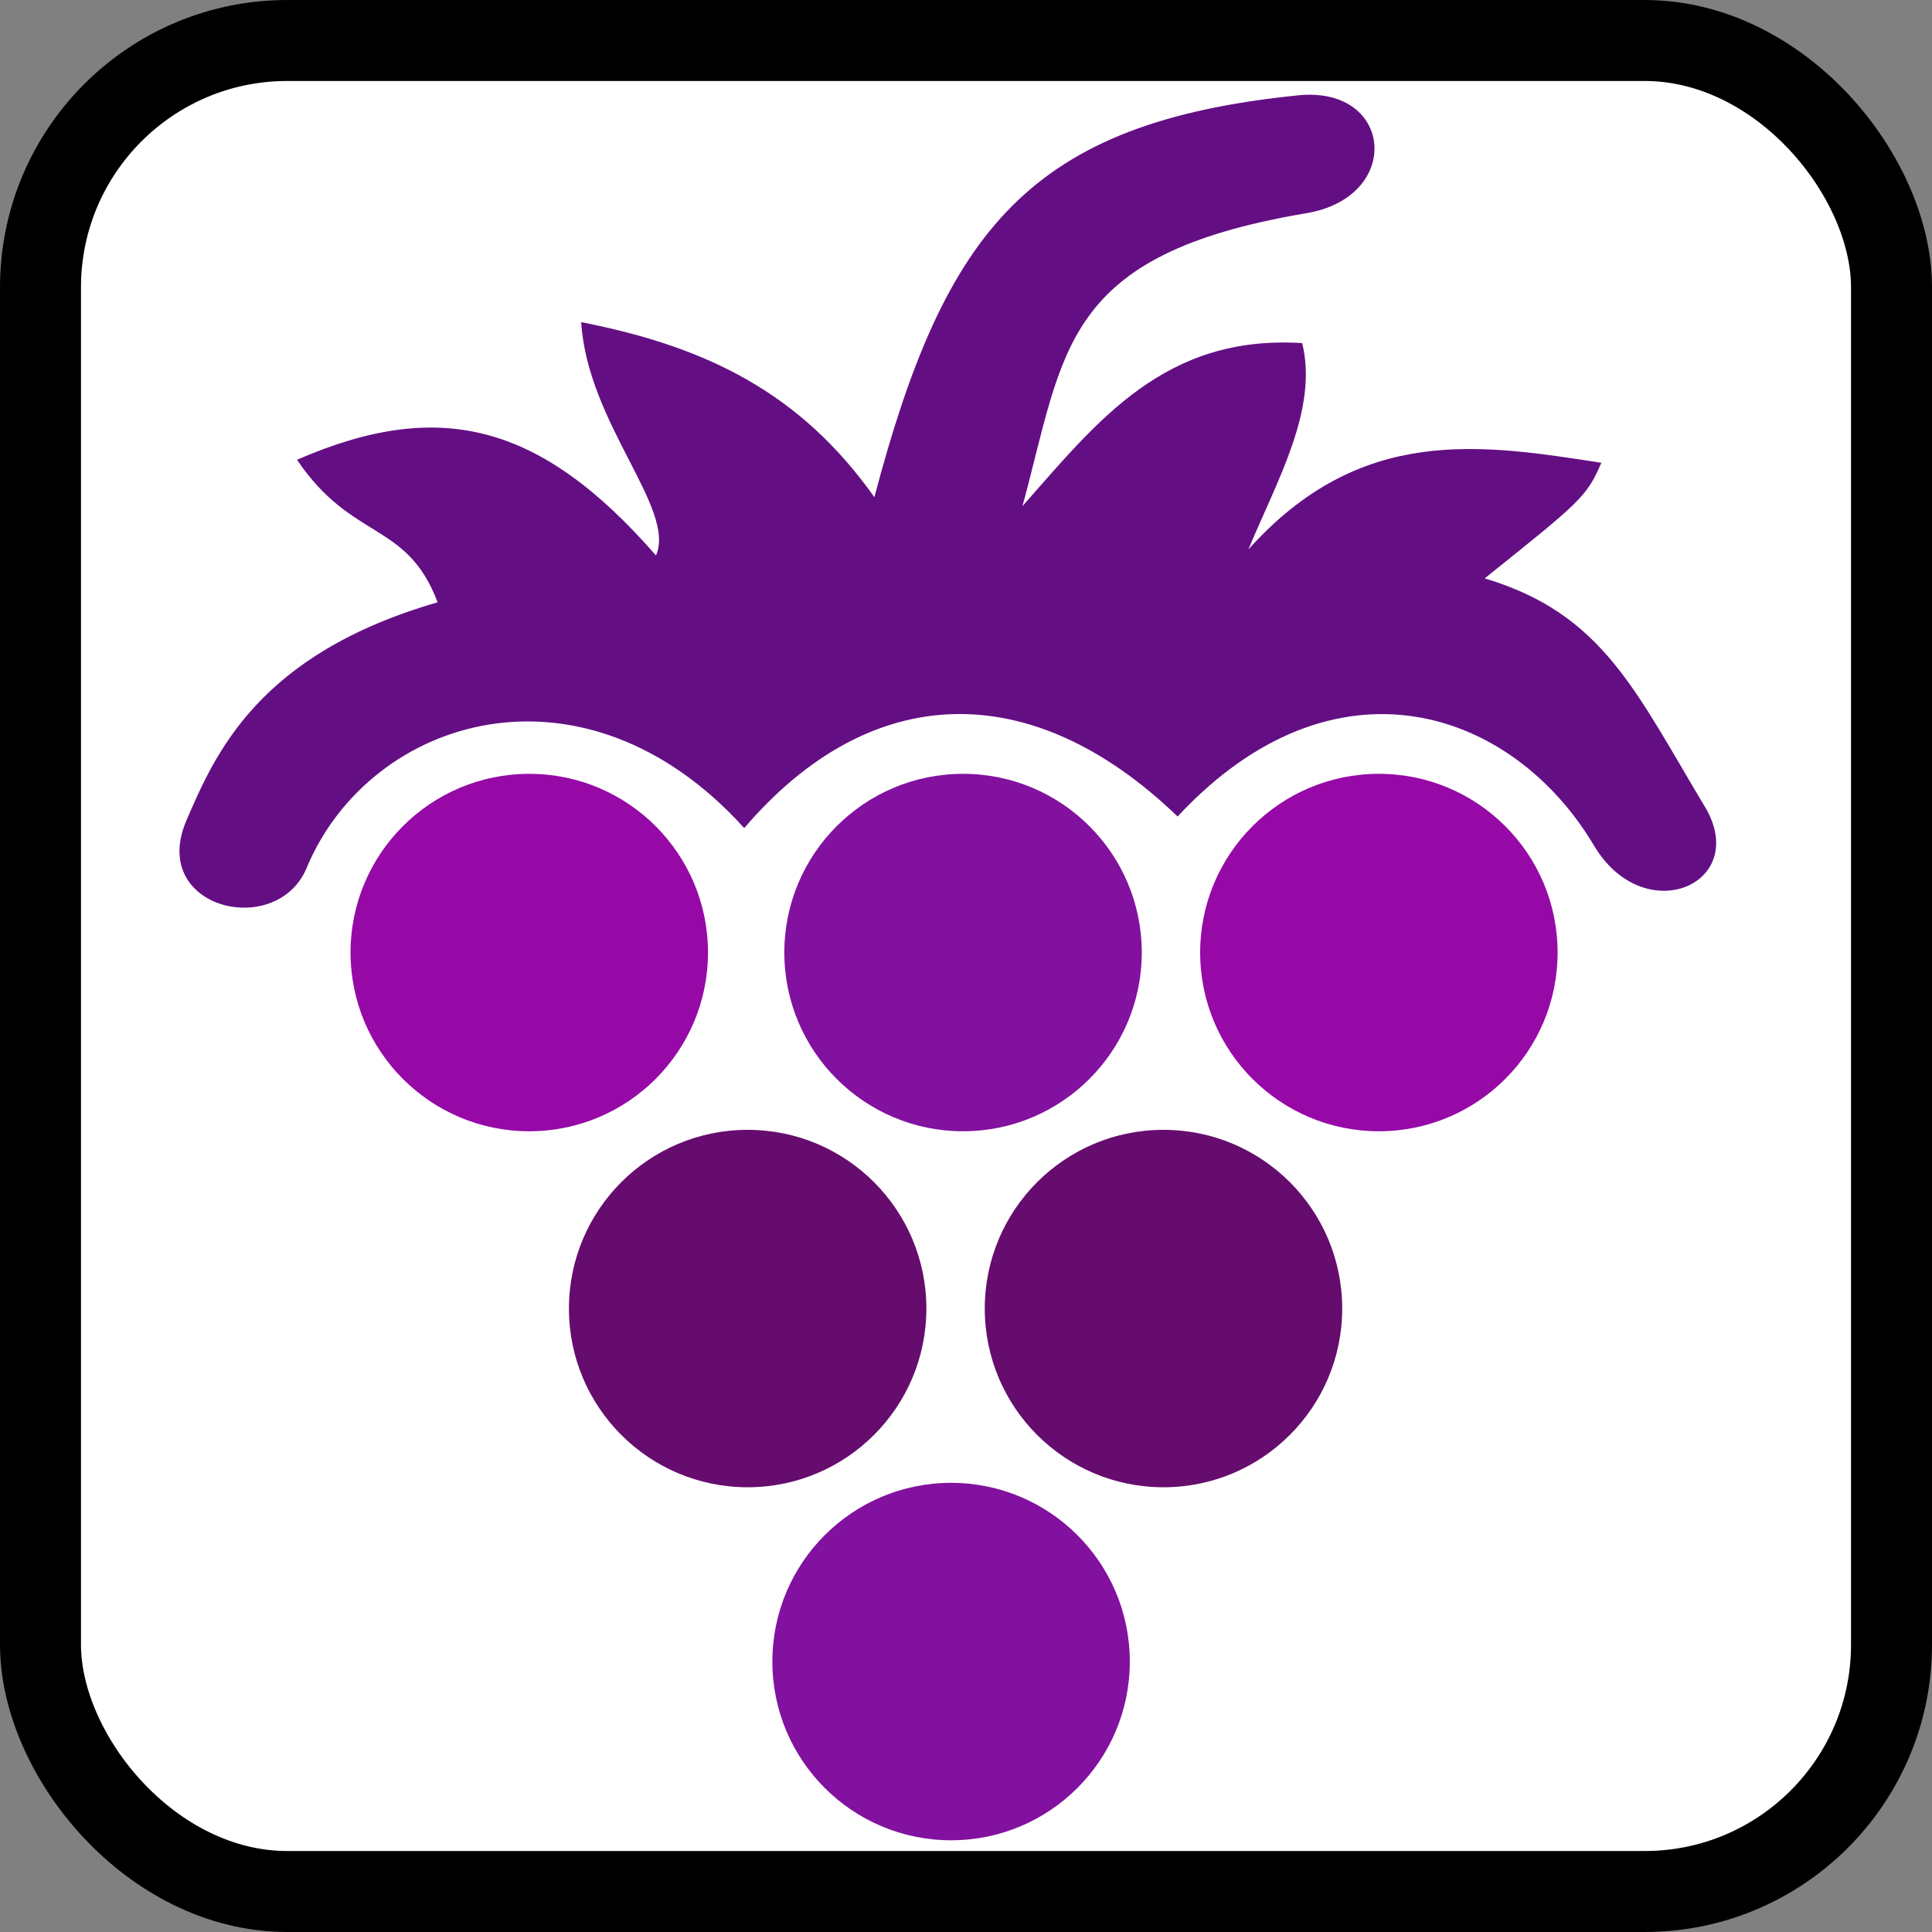 <?xml version="1.0" encoding="UTF-8" standalone="no"?>
<!-- Created with Inkscape (http://www.inkscape.org/) -->

<svg
   xmlns:dc="http://purl.org/dc/elements/1.1/"
   xmlns:cc="http://creativecommons.org/ns#"
   xmlns:rdf="http://www.w3.org/1999/02/22-rdf-syntax-ns#"
   xmlns:svg="http://www.w3.org/2000/svg"
   xmlns="http://www.w3.org/2000/svg"
   xmlns:sodipodi="http://sodipodi.sourceforge.net/DTD/sodipodi-0.dtd"
   xmlns:inkscape="http://www.inkscape.org/namespaces/inkscape"
   width="201.99mm"
   height="201.99mm"
   viewBox="0 0 715.714 715.714"
   id="svg7003"
   version="1.1"
   inkscape:version="0.91 r13725"
   sodipodi:docname="GrapeLogo.svg"
   inkscape:export-filename="/home/robinlink/University/PSE/Grape/src/main/resources/icons/GrapeLogo.png"
   inkscape:export-xdpi="32.191616"
   inkscape:export-ydpi="32.191616">
  <rect x="0" y="0" width="715.714" height="715.714" fill="#808080" stroke="none"/>
  <defs
     id="defs7005" />
  <sodipodi:namedview
     id="base"
     pagecolor="#ffffff"
     bordercolor="#666666"
     borderopacity="1.0"
     inkscape:pageopacity="0.0"
     inkscape:pageshadow="2"
     inkscape:zoom="0.49497475"
     inkscape:cx="331.38092"
     inkscape:cy="490.1161"
     inkscape:document-units="px"
     inkscape:current-layer="g4154"
     showgrid="false"
     inkscape:window-width="1920"
     inkscape:window-height="1021"
     inkscape:window-x="0"
     inkscape:window-y="30"
     inkscape:window-maximized="1"
     showguides="false"
     inkscape:guide-bbox="true"
     fit-margin-top="0"
     fit-margin-left="0"
     fit-margin-right="0"
     fit-margin-bottom="0">
    <sodipodi:guide
       position="-1644.892,109.695"
       orientation="0,1"
       id="guide7621" />
    <sodipodi:guide
       position="-1170.12,669.319"
       orientation="0,1"
       id="guide7623" />
  </sodipodi:namedview>
  <g
     inkscape:label="Layer 1"
     inkscape:groupmode="layer"
     id="layer1"
     transform="translate(-1646.912,-125.114)">
    <rect
       ry="91.429"
       y="140.114"
       x="1661.912"
       height="685.714"
       width="685.714"
       id="rect4186"
       style="color:#000000;clip-rule:nonzero;display:inline;overflow:visible;visibility:visible;opacity:1;isolation:auto;mix-blend-mode:normal;color-interpolation:sRGB;color-interpolation-filters:linearRGB;solid-color:#000000;solid-opacity:1;fill:#ffffff;fill-opacity:1;fill-rule:nonzero;stroke:none;stroke-width:30;stroke-linecap:round;stroke-linejoin:miter;stroke-miterlimit:4;stroke-dasharray:none;stroke-dashoffset:0;stroke-opacity:1;color-rendering:auto;image-rendering:auto;shape-rendering:auto;text-rendering:auto;enable-background:accumulate" />
    <g
       id="g4154"
       transform="matrix(1.157,0,0,1.157,-312.014,-75.908)">
      <circle
         r="57.223"
         cy="478.734"
         cx="1862.57"
         id="path7568"
         style="color:#000000;clip-rule:nonzero;display:inline;overflow:visible;visibility:visible;opacity:1;isolation:auto;mix-blend-mode:normal;color-interpolation:sRGB;color-interpolation-filters:linearRGB;solid-color:#000000;solid-opacity:1;fill:#9609a7;fill-opacity:1;fill-rule:nonzero;stroke:none;stroke-width:0.6;stroke-linejoin:miter;stroke-miterlimit:4;stroke-dasharray:none;stroke-dashoffset:0;stroke-opacity:1;color-rendering:auto;image-rendering:auto;shape-rendering:auto;text-rendering:auto;enable-background:accumulate" />
      <circle
         style="color:#000000;clip-rule:nonzero;display:inline;overflow:visible;visibility:visible;opacity:1;isolation:auto;mix-blend-mode:normal;color-interpolation:sRGB;color-interpolation-filters:linearRGB;solid-color:#000000;solid-opacity:1;fill:#82119f;fill-opacity:1;fill-rule:nonzero;stroke:none;stroke-width:0.6;stroke-linejoin:miter;stroke-miterlimit:4;stroke-dasharray:none;stroke-dashoffset:0;stroke-opacity:1;color-rendering:auto;image-rendering:auto;shape-rendering:auto;text-rendering:auto;enable-background:accumulate"
         id="circle7570"
         cx="2001.46"
         cy="478.734"
         r="57.223" />
      <circle
         r="57.223"
         cy="478.734"
         cx="2134.604"
         id="circle7572"
         style="color:#000000;clip-rule:nonzero;display:inline;overflow:visible;visibility:visible;opacity:1;isolation:auto;mix-blend-mode:normal;color-interpolation:sRGB;color-interpolation-filters:linearRGB;solid-color:#000000;solid-opacity:1;fill:#9609a7;fill-opacity:1;fill-rule:nonzero;stroke:none;stroke-width:0.6;stroke-linejoin:miter;stroke-miterlimit:4;stroke-dasharray:none;stroke-dashoffset:0;stroke-opacity:1;color-rendering:auto;image-rendering:auto;shape-rendering:auto;text-rendering:auto;enable-background:accumulate" />
      <circle
         r="57.223"
         cy="592.72"
         cx="1932.494"
         id="circle7574"
         style="color:#000000;clip-rule:nonzero;display:inline;overflow:visible;visibility:visible;opacity:1;isolation:auto;mix-blend-mode:normal;color-interpolation:sRGB;color-interpolation-filters:linearRGB;solid-color:#000000;solid-opacity:1;fill:#660c6e;fill-opacity:1;fill-rule:nonzero;stroke:none;stroke-width:0.6;stroke-linejoin:miter;stroke-miterlimit:4;stroke-dasharray:none;stroke-dashoffset:0;stroke-opacity:1;color-rendering:auto;image-rendering:auto;shape-rendering:auto;text-rendering:auto;enable-background:accumulate" />
      <circle
         style="color:#000000;clip-rule:nonzero;display:inline;overflow:visible;visibility:visible;opacity:1;isolation:auto;mix-blend-mode:normal;color-interpolation:sRGB;color-interpolation-filters:linearRGB;solid-color:#000000;solid-opacity:1;fill:#660c6e;fill-opacity:1;fill-rule:nonzero;stroke:none;stroke-width:0.6;stroke-linejoin:miter;stroke-miterlimit:4;stroke-dasharray:none;stroke-dashoffset:0;stroke-opacity:1;color-rendering:auto;image-rendering:auto;shape-rendering:auto;text-rendering:auto;enable-background:accumulate"
         id="circle7576"
         cx="2065.637"
         cy="592.72"
         r="57.223" />
      <circle
         style="color:#000000;clip-rule:nonzero;display:inline;overflow:visible;visibility:visible;opacity:1;isolation:auto;mix-blend-mode:normal;color-interpolation:sRGB;color-interpolation-filters:linearRGB;solid-color:#000000;solid-opacity:1;fill:#82119f;fill-opacity:1;fill-rule:nonzero;stroke:none;stroke-width:0.6;stroke-linejoin:miter;stroke-miterlimit:4;stroke-dasharray:none;stroke-dashoffset:0;stroke-opacity:1;color-rendering:auto;image-rendering:auto;shape-rendering:auto;text-rendering:auto;enable-background:accumulate"
         id="circle7578"
         cx="1997.629"
         cy="705.748"
         r="57.223" />
      <path
         sodipodi:nodetypes="ccccccccccccccccccc"
         inkscape:connector-curvature="0"
         id="path7580"
         d="m 1752.764,436.516 c 9.238,-21.471 23.016,-53.315 80.461,-69.924 -9.851,-26.128 -27.334,-19.423 -45.02,-45.64 45.492,-19.79 77.862,-11.872 114.944,30.652 6.531,-15.051 -21.979,-42.314 -23.947,-74.713 40.304,7.894 70.155,22.622 93.871,56.035 22.638,-85.759 49.719,-120.047 136.017,-128.691 30.333,-2.826 33.229,32.876 1.916,37.836 -77.99,13.252 -76.916,43.671 -90.518,93.729 24.08,-27.259 45.473,-54.956 89.56,-52.204 5.178,21.12 -7.916,43.764 -17.242,66.093 36.006,-40.16 74.532,-33.685 113.028,-27.778 -4.698,10.945 -6.763,12.511 -37.357,37.02 37.945,11.343 48.24,36.059 71.01,73.96 13.453,24.201 -20.125,38.386 -36.048,11.517 -26.089,-43.805 -83.139,-63.132 -133.281,-9.238 -47.013,-45.242 -98.494,-43.39 -138.752,3.71 -51.369,-56.79 -119.375,-35.736 -139.848,12.112 -9.086,23.722 -50.932,14.018 -38.794,-14.473 z"
         style="fill:#640e84;fill-opacity:1;fill-rule:evenodd;stroke:none;stroke-width:1px;stroke-linecap:butt;stroke-linejoin:miter;stroke-opacity:1" />
    </g>
    <rect
       style="color:#000000;clip-rule:nonzero;display:inline;overflow:visible;visibility:visible;opacity:1;isolation:auto;mix-blend-mode:normal;color-interpolation:sRGB;color-interpolation-filters:linearRGB;solid-color:#000000;solid-opacity:1;fill:none;fill-opacity:1;fill-rule:nonzero;stroke:#000000;stroke-width:30;stroke-linecap:round;stroke-linejoin:miter;stroke-miterlimit:4;stroke-dasharray:none;stroke-dashoffset:0;stroke-opacity:1;color-rendering:auto;image-rendering:auto;shape-rendering:auto;text-rendering:auto;enable-background:accumulate"
       id="rect4152"
       width="685.714"
       height="685.714"
       x="1661.912"
       y="140.114"
       ry="91.429" />
  </g>
</svg>
